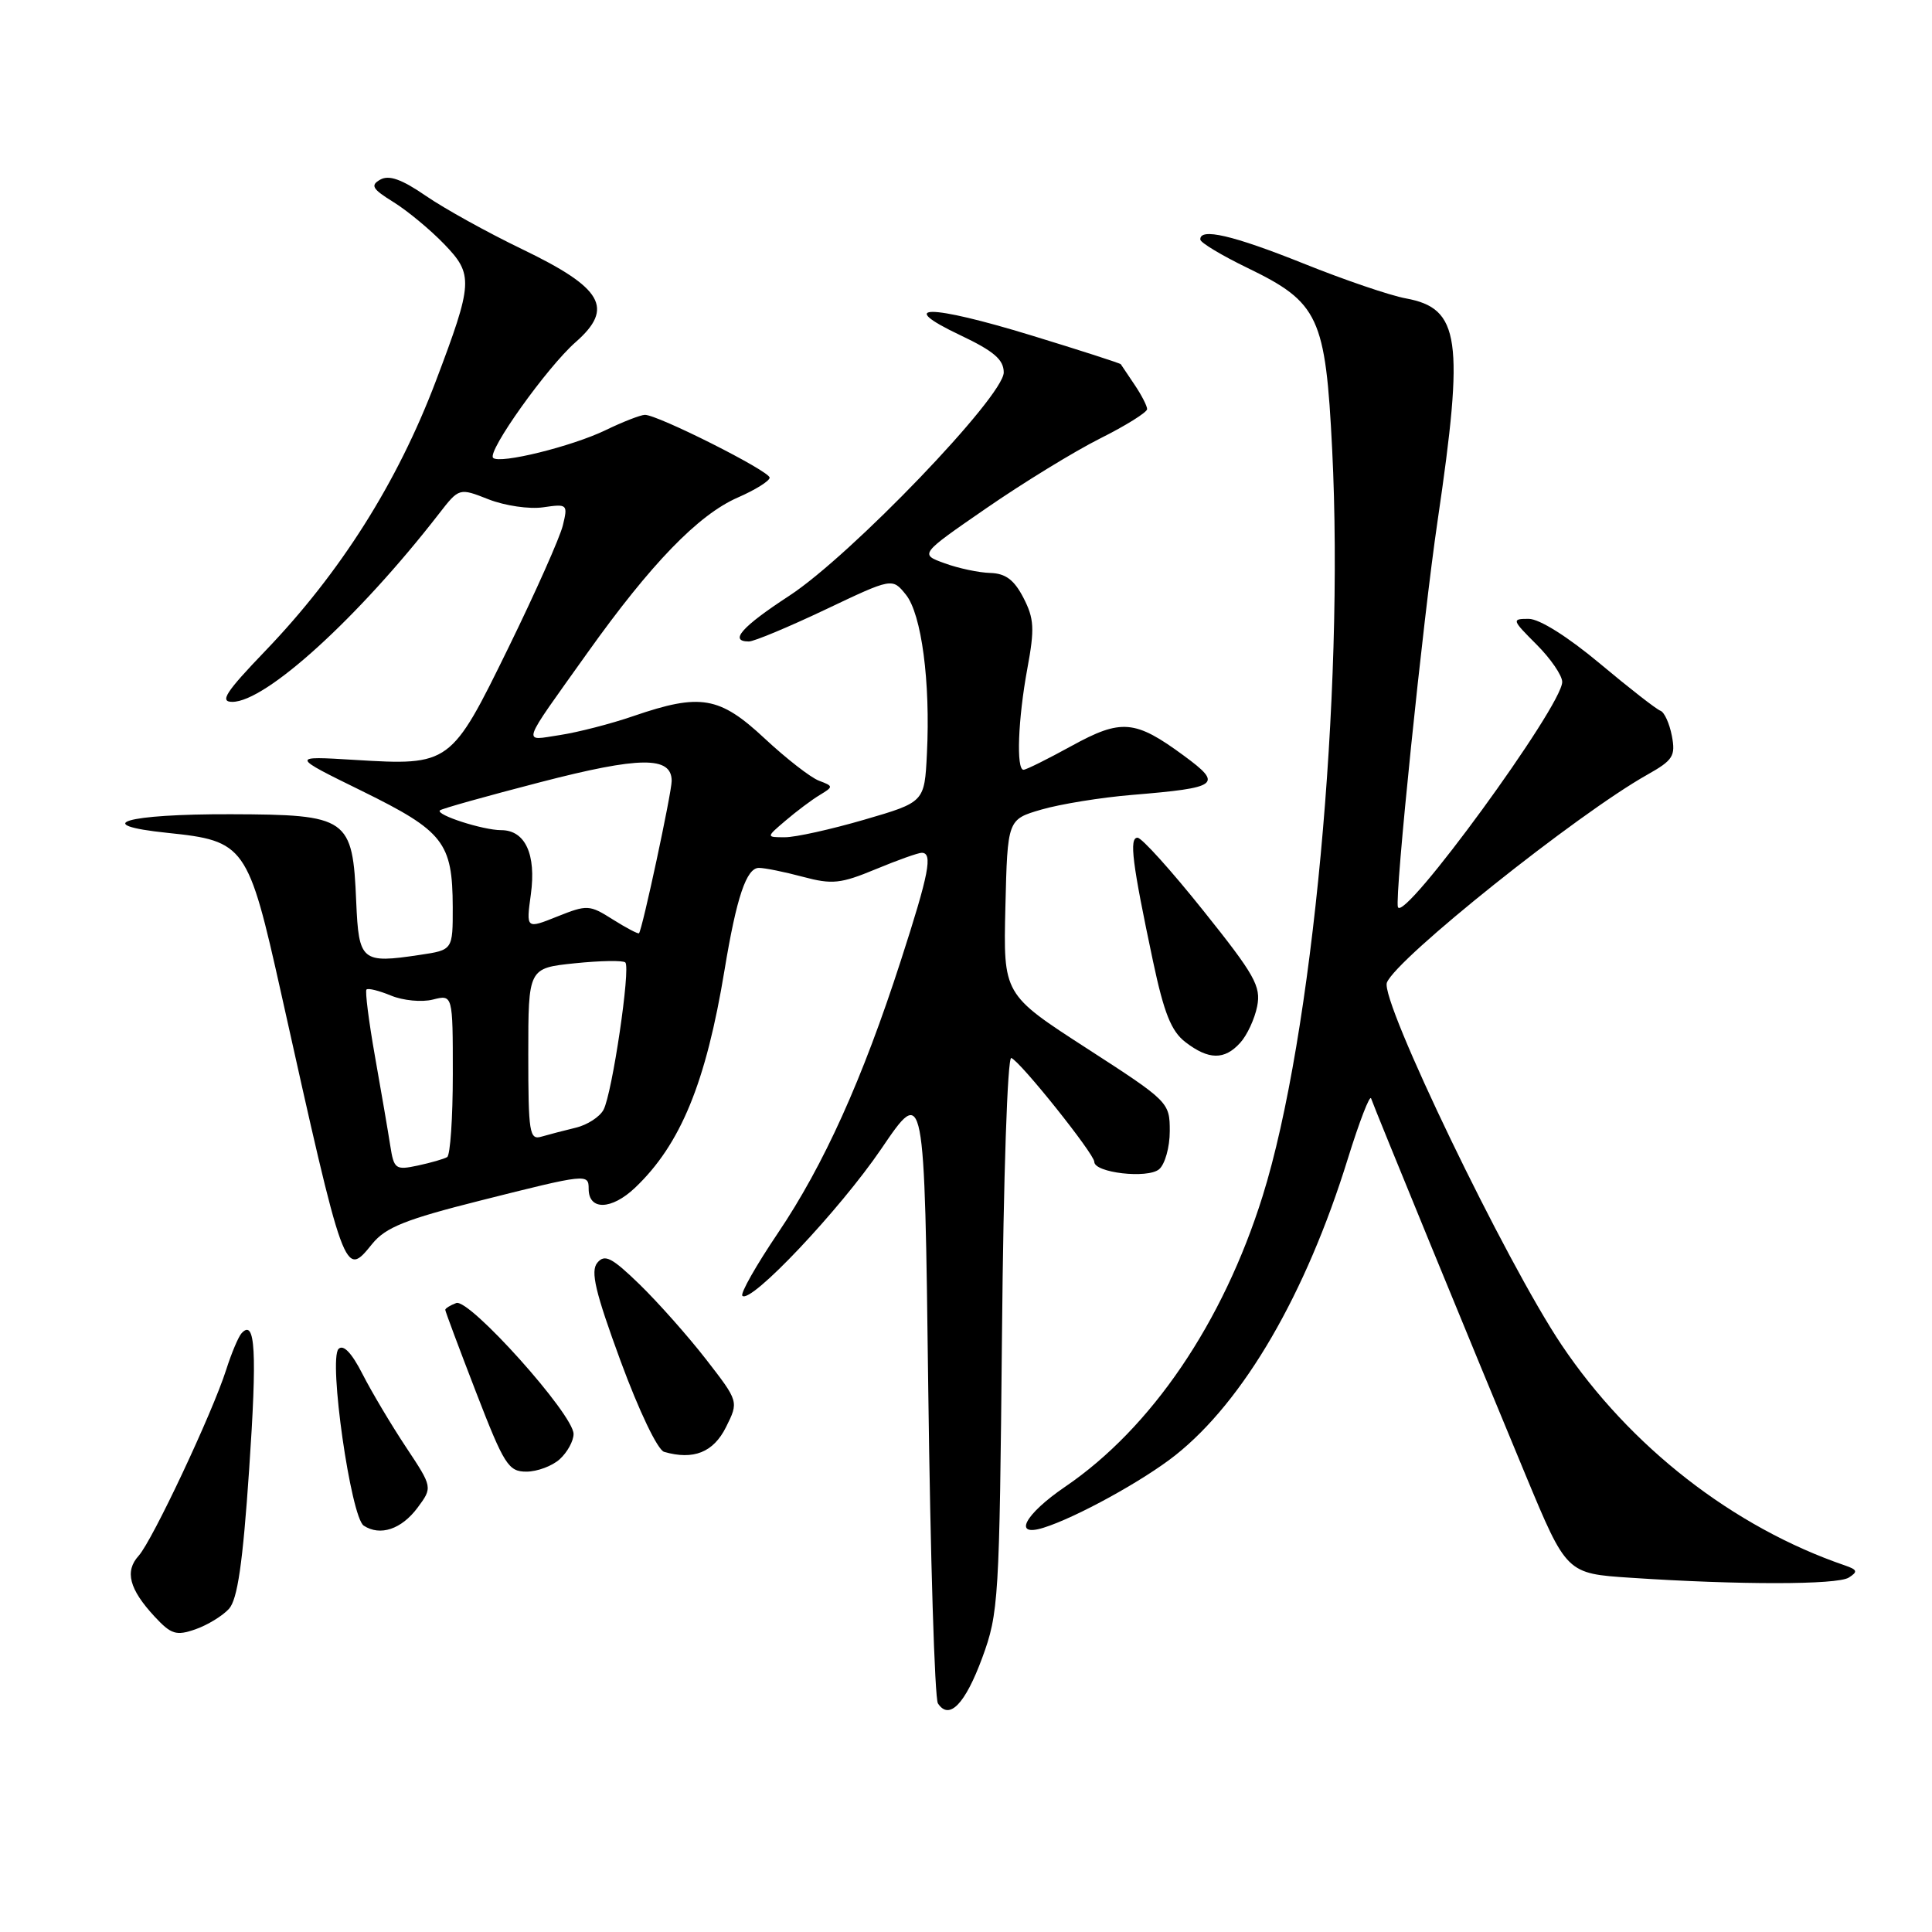 <?xml version="1.0" encoding="UTF-8" standalone="no"?>
<!DOCTYPE svg PUBLIC "-//W3C//DTD SVG 1.1//EN" "http://www.w3.org/Graphics/SVG/1.1/DTD/svg11.dtd" >
<svg xmlns="http://www.w3.org/2000/svg" xmlns:xlink="http://www.w3.org/1999/xlink" version="1.1" viewBox="0 0 256 256">
 <g >
 <path fill="currentColor"
d=" M 130.15 219.67 C 132.33 213.74 132.43 212.05 132.77 176.69 C 132.96 155.96 133.50 140.01 134.00 140.19 C 135.17 140.60 145.00 152.90 145.00 153.95 C 145.00 155.40 152.04 156.21 153.58 154.94 C 154.36 154.29 155.00 152.01 155.00 149.89 C 155.00 146.06 154.88 145.94 143.97 138.89 C 132.94 131.76 132.94 131.76 133.22 120.17 C 133.50 108.58 133.50 108.58 138.00 107.27 C 140.47 106.55 145.88 105.67 150.00 105.33 C 161.55 104.37 162.08 103.97 156.88 100.14 C 150.40 95.37 148.59 95.21 141.97 98.85 C 138.82 100.58 135.97 102.00 135.62 102.00 C 134.64 102.00 134.89 95.30 136.13 88.58 C 137.11 83.30 137.03 81.96 135.61 79.21 C 134.38 76.83 133.24 75.98 131.22 75.92 C 129.73 75.88 127.00 75.31 125.18 74.64 C 121.85 73.44 121.85 73.44 130.68 67.35 C 135.53 64.00 142.31 59.84 145.75 58.11 C 149.19 56.39 152.00 54.63 152.00 54.21 C 152.00 53.79 151.25 52.33 150.33 50.97 C 149.41 49.61 148.59 48.39 148.51 48.26 C 148.42 48.13 143.09 46.41 136.65 44.44 C 123.11 40.30 118.54 40.29 127.25 44.42 C 131.68 46.52 133.00 47.65 133.00 49.35 C 133.00 52.52 112.72 73.64 104.57 78.95 C 98.29 83.05 96.56 85.00 99.23 85.00 C 99.91 85.00 104.46 83.10 109.35 80.78 C 118.23 76.56 118.23 76.56 120.03 78.79 C 122.11 81.36 123.30 90.36 122.82 99.90 C 122.50 106.29 122.50 106.29 114.50 108.62 C 110.10 109.90 105.38 110.95 104.00 110.94 C 101.50 110.94 101.50 110.94 104.11 108.72 C 105.54 107.50 107.56 105.98 108.61 105.35 C 110.45 104.23 110.45 104.18 108.50 103.44 C 107.40 103.02 104.16 100.50 101.31 97.84 C 95.34 92.27 92.81 91.84 83.97 94.87 C 80.96 95.91 76.55 97.04 74.18 97.40 C 69.17 98.15 68.85 99.12 77.84 86.50 C 86.25 74.70 92.52 68.22 97.75 65.93 C 100.09 64.91 101.99 63.72 101.98 63.29 C 101.95 62.40 87.08 54.92 85.44 54.97 C 84.85 54.99 82.51 55.90 80.24 57.00 C 75.77 59.16 66.19 61.52 65.34 60.67 C 64.51 59.85 72.49 48.65 76.28 45.33 C 81.41 40.82 79.88 38.17 69.19 33.02 C 64.62 30.82 58.88 27.64 56.44 25.96 C 53.24 23.76 51.55 23.15 50.39 23.80 C 49.04 24.56 49.33 25.04 52.14 26.78 C 53.99 27.93 57.01 30.43 58.85 32.34 C 62.76 36.38 62.69 37.45 57.75 50.50 C 52.66 63.93 45.11 75.88 35.15 86.25 C 29.89 91.73 29.07 93.00 30.78 93.00 C 35.23 93.00 47.48 81.85 58.17 68.07 C 60.84 64.63 60.84 64.63 64.75 66.17 C 66.90 67.01 70.15 67.49 71.97 67.22 C 75.19 66.75 75.26 66.82 74.58 69.62 C 74.20 71.20 70.96 78.48 67.38 85.80 C 59.77 101.35 59.63 101.46 47.00 100.69 C 38.50 100.17 38.50 100.17 48.00 104.83 C 58.79 110.14 59.96 111.63 59.99 120.19 C 60.00 125.88 60.00 125.88 55.62 126.53 C 47.91 127.69 47.54 127.38 47.20 119.49 C 46.73 108.34 46.16 107.94 30.59 107.89 C 16.64 107.85 11.78 109.28 22.20 110.36 C 32.47 111.42 32.88 112.00 37.25 131.60 C 45.69 169.49 45.64 169.36 49.32 164.82 C 51.10 162.63 53.72 161.58 63.69 159.07 C 77.78 155.52 78.00 155.50 78.00 157.53 C 78.00 160.42 81.03 160.34 84.15 157.38 C 90.19 151.64 93.55 143.45 96.01 128.50 C 97.60 118.87 98.91 115.00 100.56 115.00 C 101.34 115.00 103.95 115.53 106.38 116.18 C 110.27 117.22 111.39 117.10 116.02 115.18 C 118.91 113.98 121.66 113.00 122.13 113.00 C 123.63 113.00 123.11 115.71 119.37 127.27 C 114.27 143.05 109.16 154.37 103.07 163.40 C 100.19 167.67 98.07 171.40 98.37 171.70 C 99.47 172.81 111.27 160.32 116.78 152.22 C 122.50 143.79 122.50 143.79 123.00 184.15 C 123.28 206.34 123.85 225.04 124.28 225.71 C 125.77 227.99 127.88 225.82 130.15 219.67 Z  M 30.34 213.18 C 31.47 211.93 32.17 207.13 33.01 194.77 C 34.08 179.10 33.84 174.66 32.01 176.66 C 31.59 177.12 30.67 179.30 29.97 181.50 C 28.13 187.26 20.19 204.14 18.37 206.15 C 16.50 208.21 17.13 210.58 20.48 214.20 C 22.68 216.57 23.34 216.78 25.90 215.89 C 27.50 215.33 29.49 214.11 30.34 213.18 Z  M 244.97 209.04 C 246.20 208.26 246.12 208.00 244.47 207.43 C 229.67 202.36 215.96 191.69 206.90 178.18 C 199.55 167.24 182.84 132.57 183.77 130.20 C 185.03 127.00 208.99 107.87 218.26 102.66 C 221.69 100.73 222.04 100.18 221.53 97.50 C 221.21 95.85 220.53 94.36 220.02 94.18 C 219.50 94.00 215.89 91.19 212.00 87.93 C 207.74 84.37 203.98 82.00 202.56 82.00 C 200.28 82.00 200.32 82.12 203.60 85.40 C 205.47 87.27 207.00 89.50 207.00 90.36 C 207.00 93.55 185.96 122.38 185.23 120.19 C 184.78 118.84 188.55 82.13 190.49 69.00 C 194.04 44.90 193.46 40.86 186.29 39.54 C 184.20 39.16 178.10 37.08 172.73 34.92 C 163.37 31.17 158.94 30.14 159.05 31.75 C 159.08 32.16 161.89 33.85 165.30 35.50 C 174.76 40.08 175.64 41.98 176.52 59.57 C 178.14 92.01 173.91 137.39 167.30 158.50 C 162.05 175.26 152.57 189.22 141.14 197.00 C 135.77 200.66 134.15 203.71 138.25 202.44 C 142.57 201.10 151.53 196.17 155.75 192.82 C 164.81 185.63 173.04 171.47 178.59 153.55 C 180.12 148.62 181.51 145.02 181.68 145.55 C 182.11 146.83 195.43 179.30 202.17 195.50 C 207.58 208.50 207.58 208.50 216.04 209.06 C 230.45 210.02 243.43 210.01 244.97 209.04 Z  M 55.32 199.79 C 57.33 197.08 57.33 197.08 53.79 191.74 C 51.84 188.80 49.25 184.45 48.04 182.08 C 46.61 179.27 45.50 178.10 44.86 178.74 C 43.50 180.10 46.49 201.05 48.20 202.16 C 50.38 203.58 53.19 202.64 55.32 199.79 Z  M 74.17 193.35 C 75.18 192.43 76.00 190.93 76.00 190.01 C 76.00 187.42 62.17 172.00 60.45 172.66 C 59.65 172.96 59.00 173.37 59.00 173.56 C 59.00 173.75 60.83 178.65 63.07 184.45 C 66.80 194.10 67.37 195.00 69.75 195.00 C 71.17 195.00 73.17 194.26 74.17 193.35 Z  M 96.20 189.10 C 97.89 185.71 97.89 185.71 93.54 180.10 C 91.15 177.02 87.19 172.57 84.76 170.20 C 81.06 166.61 80.13 166.14 79.15 167.32 C 78.22 168.44 78.87 171.19 82.23 180.34 C 84.67 186.96 87.14 192.13 88.00 192.38 C 91.89 193.50 94.53 192.45 96.20 189.10 Z  M 164.33 138.18 C 165.24 137.19 166.25 135.01 166.58 133.35 C 167.11 130.69 166.26 129.18 159.45 120.67 C 155.20 115.35 151.28 111.00 150.73 111.00 C 149.60 111.00 150.02 114.34 152.78 127.37 C 154.24 134.25 155.20 136.65 157.08 138.09 C 160.15 140.45 162.25 140.48 164.33 138.18 Z  M 51.71 151.80 C 51.43 149.99 50.52 144.68 49.69 140.00 C 48.86 135.32 48.36 131.33 48.56 131.12 C 48.77 130.90 50.23 131.27 51.81 131.92 C 53.40 132.58 55.89 132.82 57.35 132.45 C 60.00 131.78 60.00 131.78 60.00 142.33 C 60.00 148.13 59.66 153.08 59.25 153.32 C 58.84 153.57 57.09 154.07 55.37 154.44 C 52.41 155.07 52.20 154.92 51.71 151.80 Z  M 70.00 139.71 C 70.00 128.28 70.00 128.28 76.16 127.64 C 79.56 127.29 82.57 127.24 82.86 127.53 C 83.58 128.25 81.12 144.90 79.97 147.05 C 79.47 148.00 77.80 149.07 76.28 149.43 C 74.75 149.80 72.71 150.33 71.75 150.61 C 70.16 151.09 70.00 150.12 70.00 139.71 Z  M 81.21 121.84 C 78.11 119.88 77.81 119.86 73.85 121.44 C 69.71 123.10 69.71 123.10 70.34 118.51 C 71.07 113.20 69.59 110.00 66.41 110.00 C 64.00 110.00 57.70 107.97 58.29 107.38 C 58.50 107.16 64.50 105.48 71.61 103.64 C 84.81 100.22 89.00 100.18 89.00 103.48 C 89.00 105.03 85.10 123.24 84.67 123.66 C 84.55 123.78 82.99 122.96 81.21 121.84 Z "/>
</g>
</svg>